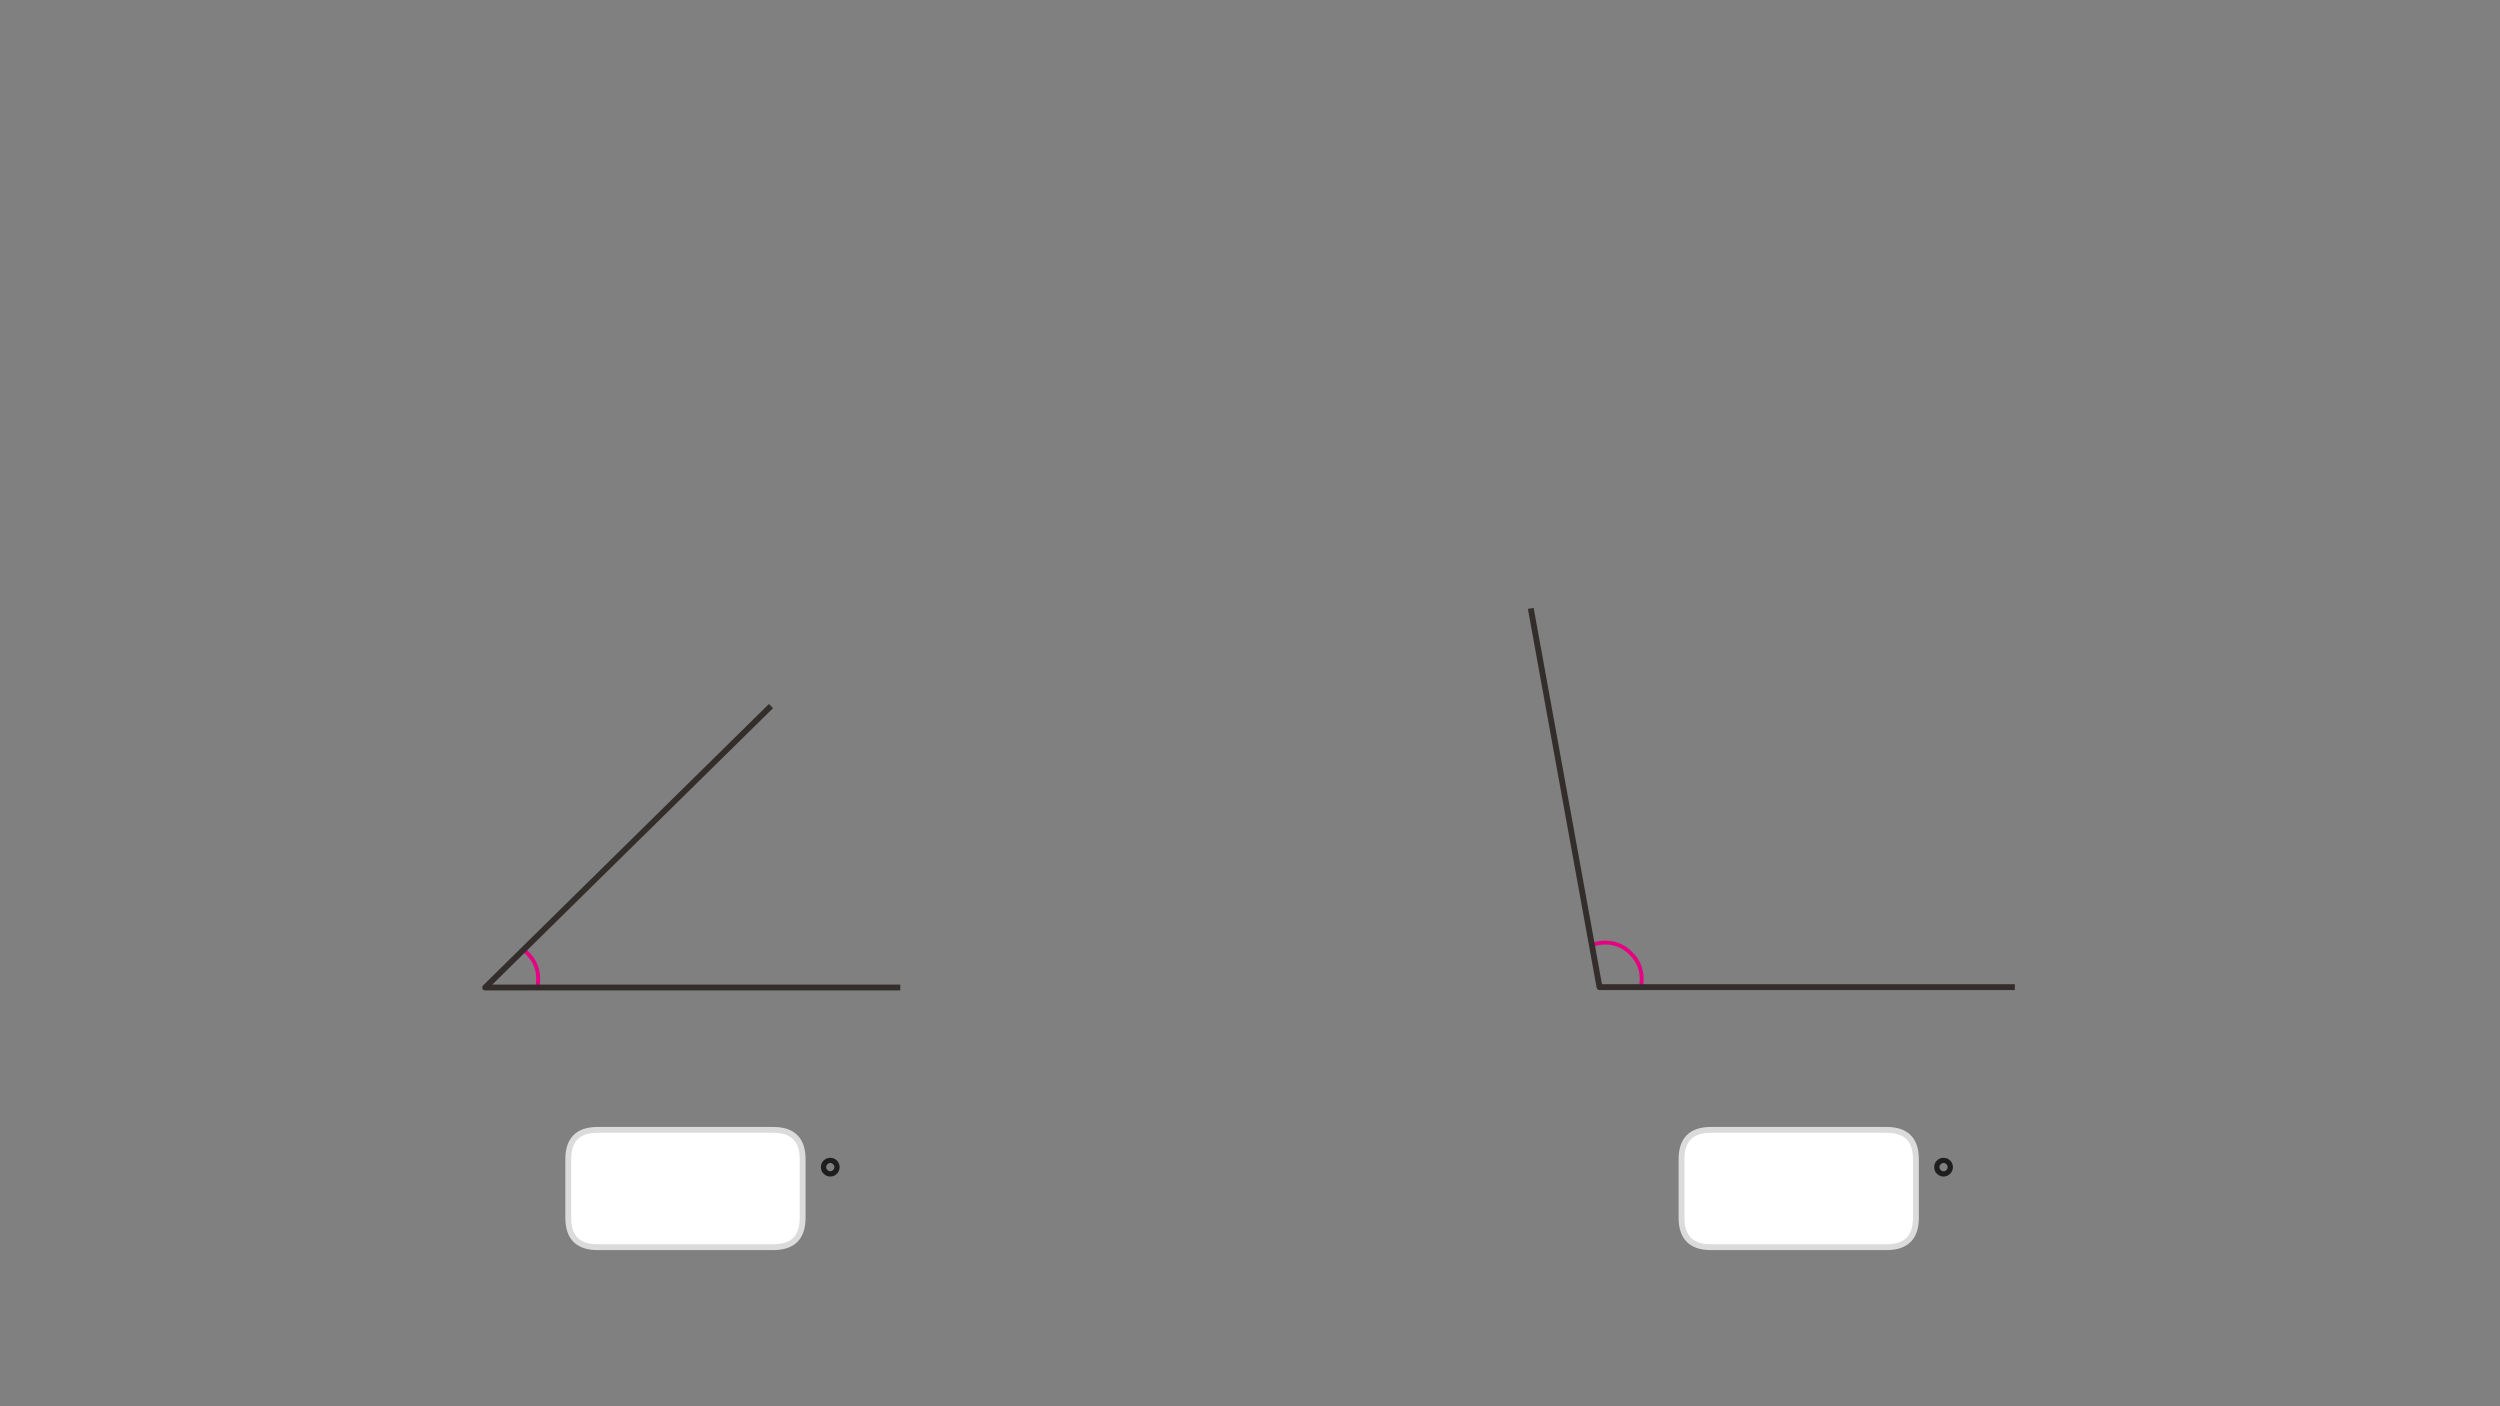 
<svg xmlns="http://www.w3.org/2000/svg" version="1.1" xmlns:xlink="http://www.w3.org/1999/xlink" preserveAspectRatio="none" x="0px" y="0px" width="1280px" height="720px" viewBox="0 0 1280 720">
<rect x="0" y="0" width="1280" height="720" fill="#808080" stroke="none"/>
<defs>
<g id="Layer3_0_FILL">
<path fill="#1E1E1E" stroke="none" d="
M 427 593.15
Q 426.1 592.8 425.1 592.8 424.1 592.8 423.2 593.15 422.35 593.55 421.7 594.2 421.05 594.8 420.65 595.7 420.3 596.6 420.3 597.55 420.3 598.6 420.65 599.45 421.05 600.35 421.7 600.95 422.35 601.6 423.2 602 424.1 602.4 425.1 602.4 426.1 602.4 427 602 427.85 601.6 428.5 600.95 429.15 600.35 429.5 599.45 429.9 598.6 429.9 597.55 429.9 596.6 429.5 595.7 429.15 594.8 428.5 594.2 427.85 593.55 427 593.15
M 426.55 596.1
Q 427.2 596.75 427.2 597.55 427.2 598.4 426.55 599.05 425.95 599.7 425.1 599.7 424.25 599.7 423.65 599.05 423 598.4 423 597.55 423 596.75 423.65 596.1 424.25 595.45 425.1 595.45 425.95 595.45 426.55 596.1
M 997 593.15
Q 996.1 592.8 995.1 592.8 994.1 592.8 993.2 593.15 992.35 593.55 991.7 594.2 991.05 594.8 990.65 595.7 990.3 596.6 990.3 597.55 990.3 598.6 990.65 599.45 991.05 600.35 991.7 600.95 992.35 601.6 993.2 602 994.1 602.4 995.1 602.4 996.1 602.4 997 602 997.85 601.6 998.5 600.95 999.15 600.35 999.5 599.45 999.9 598.6 999.9 597.55 999.9 596.6 999.5 595.7 999.15 594.8 998.5 594.2 997.85 593.55 997 593.15
M 993.65 599.05
Q 993 598.4 993 597.55 993 596.75 993.65 596.1 994.25 595.45 995.1 595.45 995.95 595.45 996.55 596.1 997.2 596.75 997.2 597.55 997.2 598.4 996.55 599.05 995.95 599.7 995.1 599.7 994.25 599.7 993.65 599.05 Z"/>

<path fill="#FFFFFF" stroke="none" d="
M 305.95 578.5
Q 290.95 578.5 290.95 593.5
L 290.95 623.55
Q 290.95 638.55 305.95 638.55
L 395.95 638.55
Q 410.95 638.55 410.95 623.55
L 410.95 593.5
Q 410.95 578.5 395.95 578.5
L 305.95 578.5
M 875.95 578.5
Q 860.95 578.5 860.95 593.5
L 860.95 623.55
Q 860.95 638.55 875.95 638.55
L 965.95 638.55
Q 980.95 638.55 980.95 623.55
L 980.95 593.5
Q 980.95 578.5 965.95 578.5
L 875.95 578.5 Z"/>
</g>

<path id="Layer3_0_1_STROKES" stroke="#DBDBDB" stroke-width="3" stroke-linejoin="round" stroke-linecap="round" fill="none" d="
M 875.95 578.5
L 965.95 578.5
Q 980.95 578.5 980.95 593.5
L 980.95 623.55
Q 980.95 638.55 965.95 638.55
L 875.95 638.55
Q 860.95 638.55 860.95 623.55
L 860.95 593.5
Q 860.95 578.5 875.95 578.5 Z
M 305.95 578.5
L 395.95 578.5
Q 410.95 578.5 410.95 593.5
L 410.95 623.55
Q 410.95 638.55 395.95 638.55
L 305.95 638.55
Q 290.95 638.55 290.95 623.55
L 290.95 593.5
Q 290.95 578.5 305.95 578.5 Z"/>

<path id="Layer3_0_2_STROKES" stroke="#E50182" stroke-width="2" stroke-linejoin="miter" stroke-linecap="butt" stroke-miterlimit="4" fill="none" d="
M 815.7 483.65
Q 818.6 482.6 821.8 482.6 829.6 482.6 835 488.15 840.55 493.55 840.55 501.35 840.55 503.3 840.1 505.1
M 268.85 486.95
Q 269.85 487.8 270.75 488.8 275.55 494.05 275.55 501.1 275.55 503.65 275.1 505.6"/>

<path id="Layer3_1_1_STROKES" stroke="#332D2B" stroke-width="3" stroke-linejoin="round" stroke-linecap="butt" fill="none" d="
M 107.55 -47.95
L -38.8 96.15 173.75 96.15"/>

<path id="Layer3_2_1_STROKES" stroke="#332D2B" stroke-width="3" stroke-linejoin="round" stroke-linecap="butt" fill="none" d="
M -73.45 -97.95
L -38.25 95.95 174.4 95.95"/>
</defs>

<g transform="matrix( 1, 0, 0, 1, 0,0) ">
<use xlink:href="#Layer3_0_FILL"/>

<use xlink:href="#Layer3_0_1_STROKES"/>

<use xlink:href="#Layer3_0_2_STROKES"/>
</g>

<g transform="matrix( 1, 0, 0, 1, 287.2,409.45) ">
<use xlink:href="#Layer3_1_1_STROKES"/>
</g>

<g transform="matrix( 1, 0, 0, 1, 857.2,409.45) ">
<use xlink:href="#Layer3_2_1_STROKES"/>
</g>
</svg>
